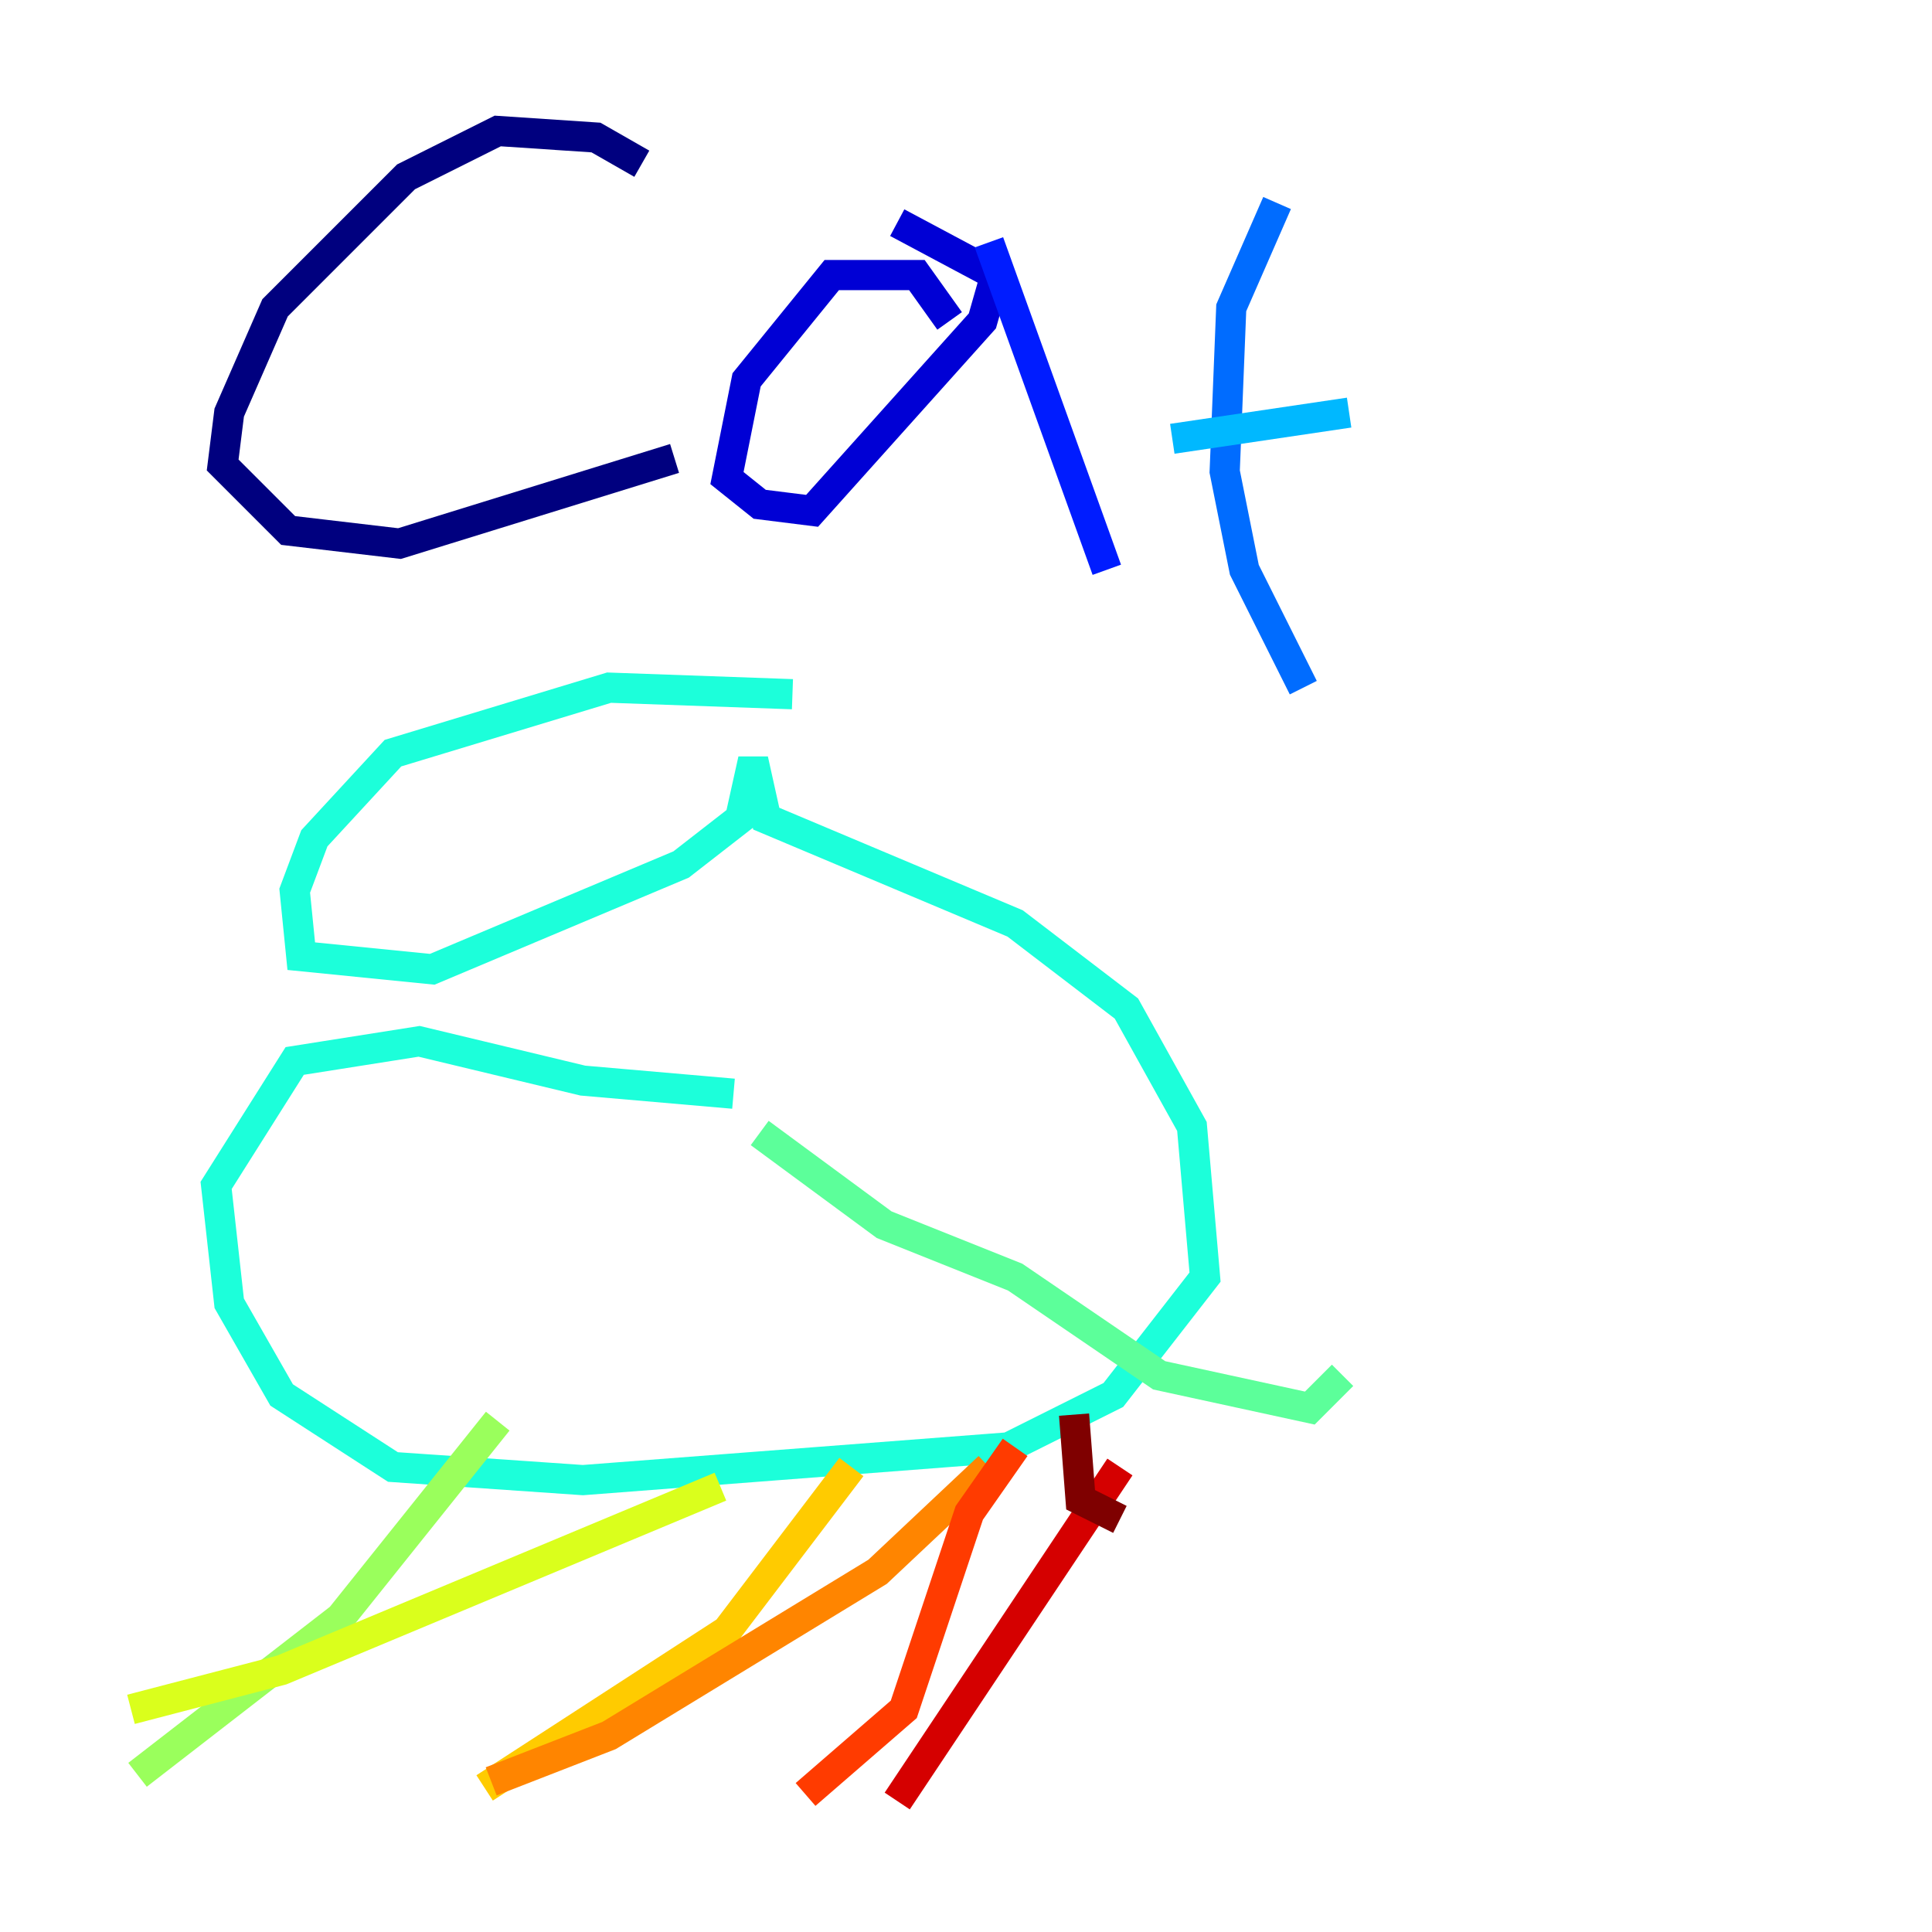 <?xml version="1.0" encoding="utf-8" ?>
<svg baseProfile="tiny" height="128" version="1.2" viewBox="0,0,128,128" width="128" xmlns="http://www.w3.org/2000/svg" xmlns:ev="http://www.w3.org/2001/xml-events" xmlns:xlink="http://www.w3.org/1999/xlink"><defs /><polyline fill="none" points="42.522,10.848 39.485,9.112 32.976,8.678 26.902,11.715 18.224,20.393 15.186,27.336 14.752,30.807 19.091,35.146 26.468,36.014 44.691,30.373" stroke="#00007f" stroke-width="2" /><polyline fill="none" points="62.915,21.261 60.746,18.224 55.105,18.224 49.464,25.166 48.163,31.675 50.332,33.41 53.803,33.844 65.085,21.261 65.953,18.224 59.444,14.752" stroke="#0000d5" stroke-width="2" /><polyline fill="none" points="65.519,16.054 73.329,37.749" stroke="#001cff" stroke-width="2" /><polyline fill="none" points="84.61,13.451 81.573,20.393 81.139,31.241 82.441,37.749 86.346,45.559" stroke="#006cff" stroke-width="2" /><polyline fill="none" points="77.668,29.071 89.383,27.336" stroke="#00b8ff" stroke-width="2" /><polyline fill="none" points="52.502,45.993 40.352,45.559 26.034,49.898 20.827,55.539 19.525,59.01 19.959,63.349 28.637,64.217 45.125,57.275 49.031,54.237 49.898,50.332 50.766,54.237 67.254,61.18 74.63,66.82 78.969,74.63 79.837,84.61 73.763,92.42 66.82,95.891 38.617,98.061 26.034,97.193 18.658,92.42 15.186,86.346 14.319,78.536 19.525,70.291 27.77,68.99 38.617,71.593 48.597,72.461" stroke="#1cffda" stroke-width="2" /><polyline fill="none" points="50.332,75.064 58.576,81.139 67.254,84.61 76.8,91.119 86.78,93.288 88.949,91.119" stroke="#5cff9a" stroke-width="2" /><polyline fill="none" points="32.976,94.156 22.563,107.173 9.112,117.586" stroke="#9aff5c" stroke-width="2" /><polyline fill="none" points="47.729,98.495 18.658,110.644 8.678,113.248" stroke="#daff1c" stroke-width="2" /><polyline fill="none" points="56.407,97.193 48.163,108.041 32.108,118.454" stroke="#ffcb00" stroke-width="2" /><polyline fill="none" points="65.519,97.193 58.142,104.136 40.352,114.983 32.542,118.02" stroke="#ff8500" stroke-width="2" /><polyline fill="none" points="67.254,95.891 64.217,100.231 59.878,113.248 53.37,118.888" stroke="#ff3b00" stroke-width="2" /><polyline fill="none" points="74.197,97.193 59.444,119.322" stroke="#d50000" stroke-width="2" /><polyline fill="none" points="74.197,100.664 71.593,99.363 71.159,93.722" stroke="#7f0000" stroke-width="2" /></svg>